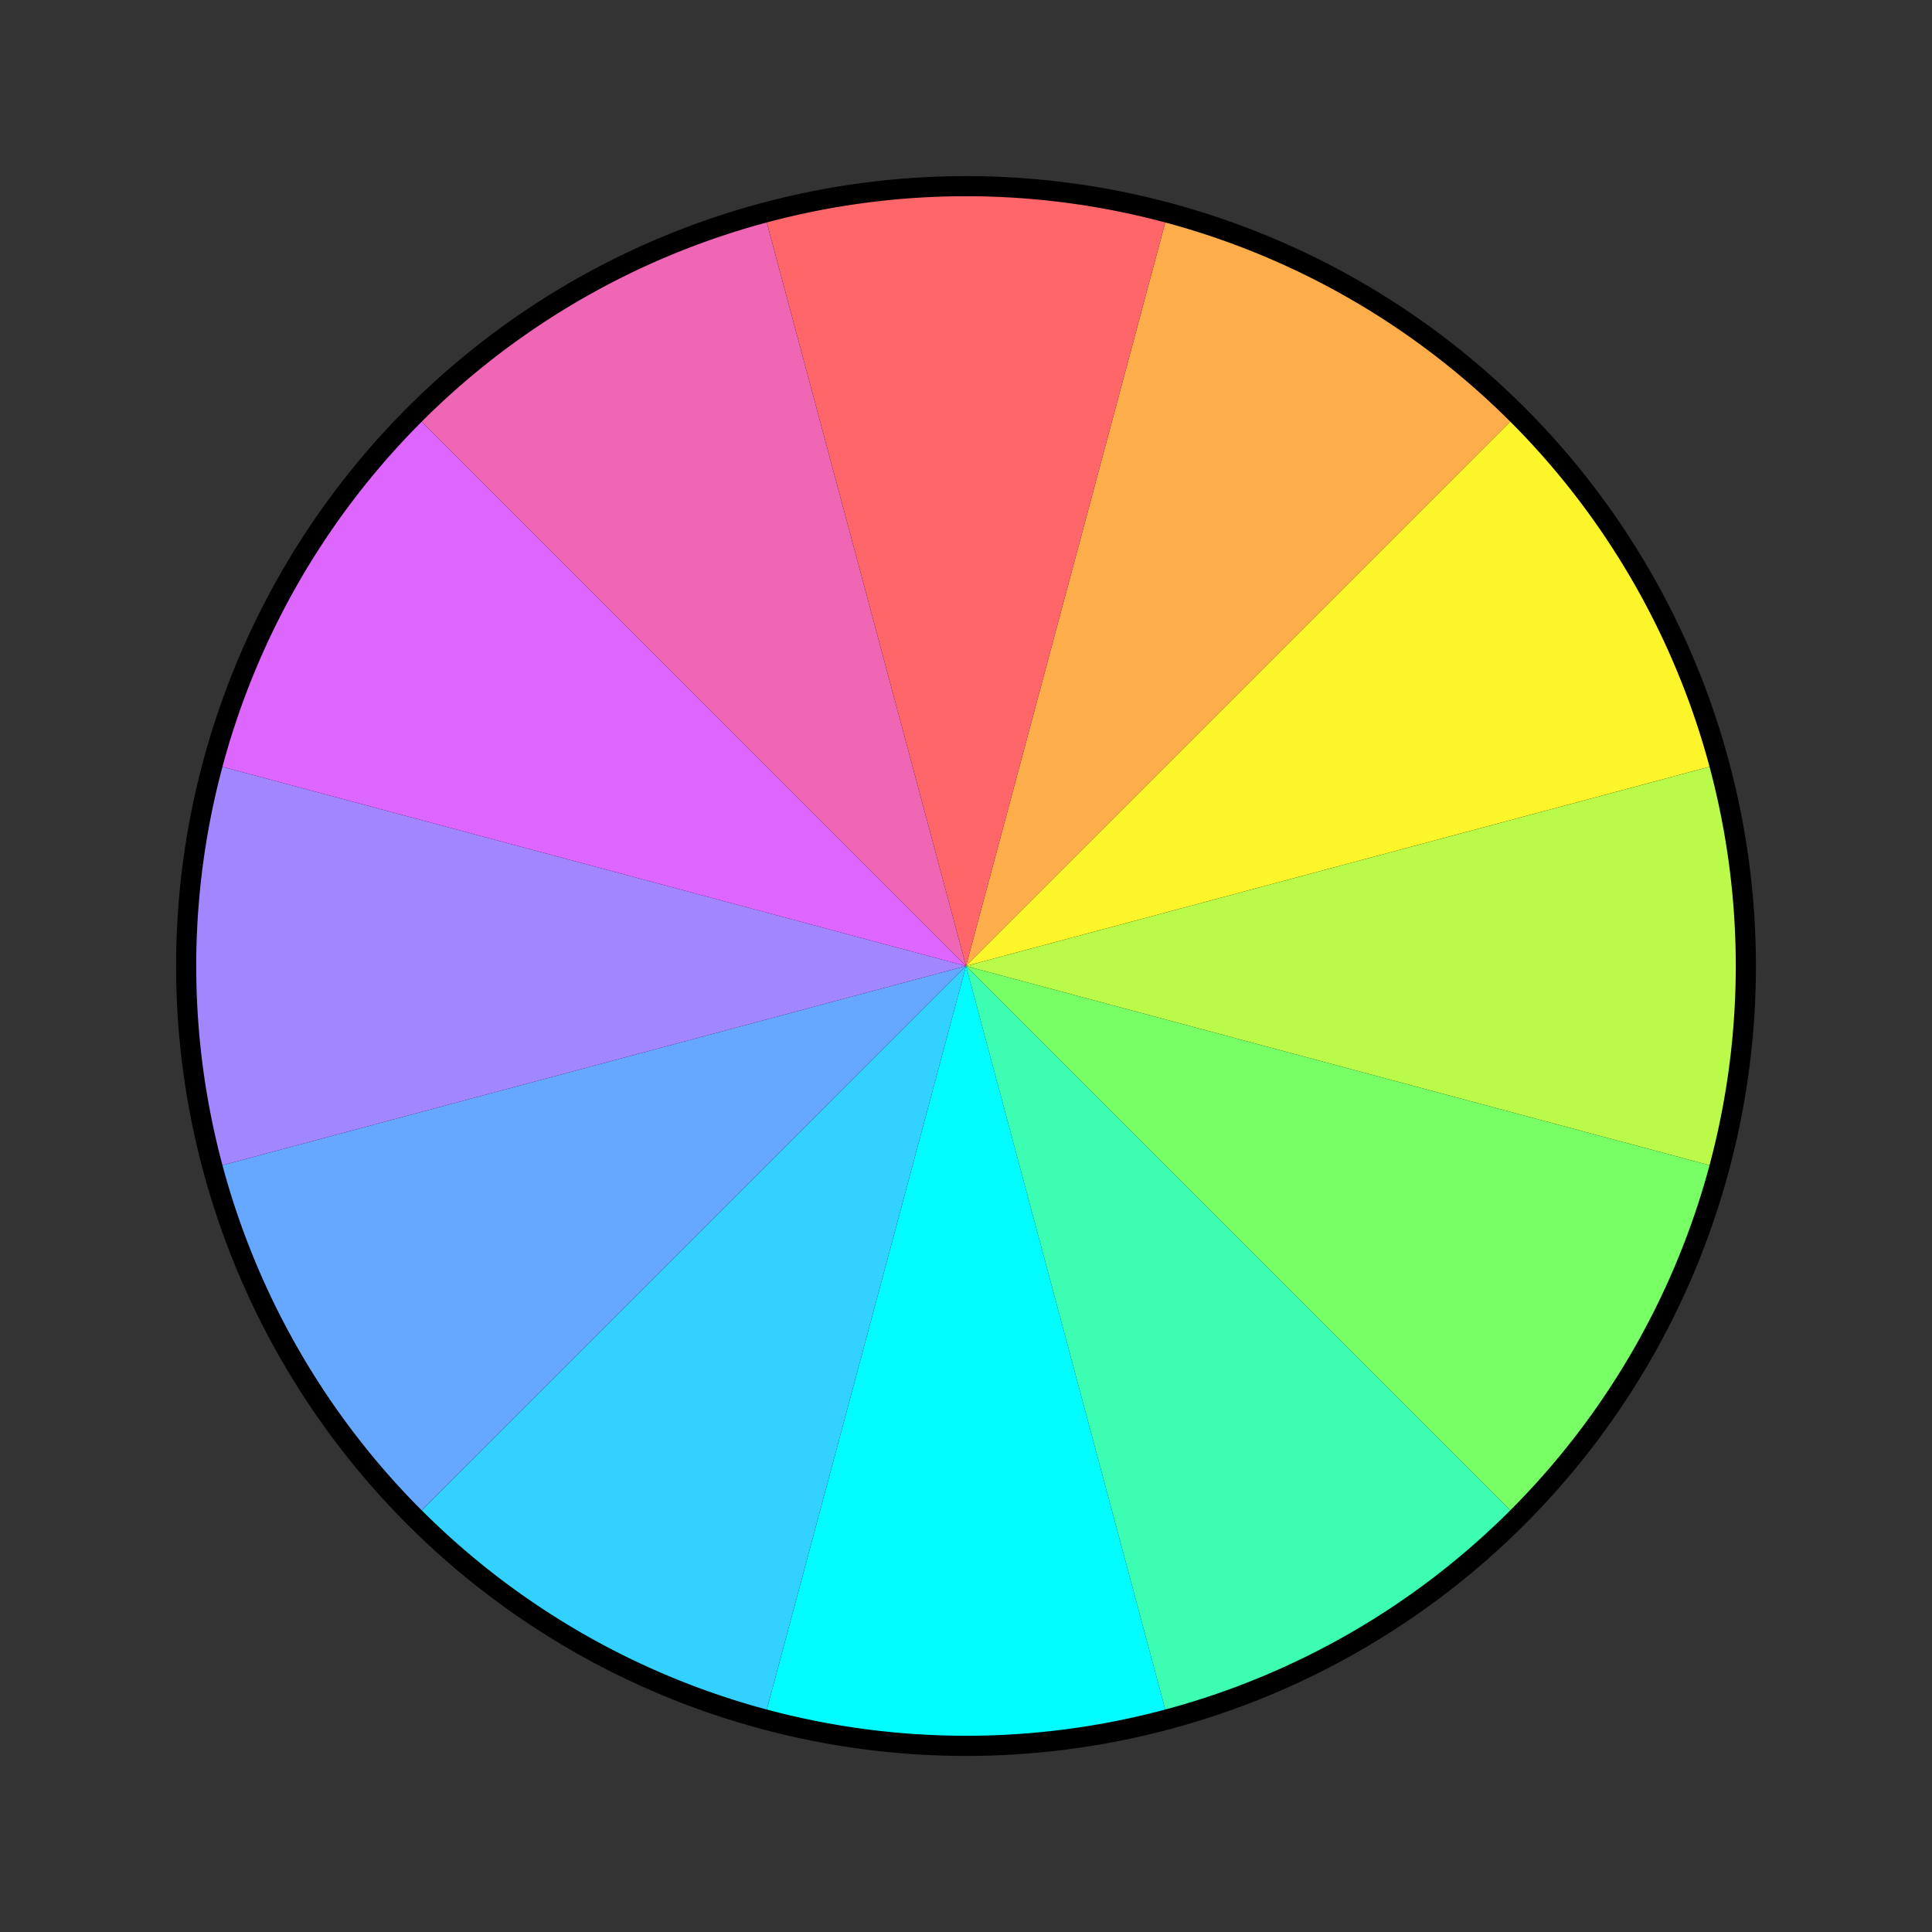 <?xml version="1.0" encoding="UTF-8" standalone="no"?>
<!-- Created with Inkscape (http://www.inkscape.org/) -->

<svg
   width="192"
   height="192"
   viewBox="0 0 50.8 50.8"
   version="1.1"
   id="svg5"
   inkscape:version="1.1.1 (3bf5ae0d25, 2021-09-20)"
   sodipodi:docname="icon.svg"
   inkscape:export-filename="E:\shapez\shapez-mods\promo\colors\icon.png"
   inkscape:export-xdpi="96"
   inkscape:export-ydpi="96"
   xmlns:inkscape="http://www.inkscape.org/namespaces/inkscape"
   xmlns:sodipodi="http://sodipodi.sourceforge.net/DTD/sodipodi-0.dtd"
   xmlns="http://www.w3.org/2000/svg"
   xmlns:svg="http://www.w3.org/2000/svg">
  <rect x="0" y="0" width="50.8" height="50.8" fill="#333333" stroke="none"/>
  <sodipodi:namedview
     id="namedview7"
     pagecolor="#505050"
     bordercolor="#eeeeee"
     borderopacity="1"
     inkscape:pageshadow="0"
     inkscape:pageopacity="0"
     inkscape:pagecheckerboard="0"
     inkscape:document-units="px"
     showgrid="false"
     units="px"
     inkscape:zoom="2.5620932"
     inkscape:cx="81.18362"
     inkscape:cy="98.552231"
     inkscape:window-width="1920"
     inkscape:window-height="1057"
     inkscape:window-x="1072"
     inkscape:window-y="484"
     inkscape:window-maximized="1"
     inkscape:current-layer="layer1" />
  <defs
     id="defs2" />
  <g
     inkscape:label="Layer 1"
     inkscape:groupmode="layer"
     id="layer1">
    <circle
       style="fill:#000000;stroke:#000000;stroke-width:1.058;stroke-linecap:round;stroke-linejoin:round;stroke-miterlimit:4;stroke-dasharray:none"
       id="path843"
       r="20.241"
       cy="17.961"
       cx="31.109"
       transform="rotate(15)" />
    <path
       style="fill:#fdad4a;stroke:none;stroke-width:0.529;stroke-linecap:round;stroke-linejoin:round"
       id="path843-2"
       sodipodi:type="arc"
       sodipodi:cx="31.108519"
       sodipodi:cy="17.96051"
       sodipodi:rx="20.24061"
       sodipodi:ry="20.24061"
       sodipodi:start="4.712389"
       sodipodi:end="5.2359878"
       sodipodi:arc-type="slice"
       d="M 31.109,-2.28 A 20.241,20.241 0 0 1 41.229,0.432 L 31.109,17.961 Z"
       transform="rotate(15)" />
    <path
       style="fill:#fcf52a;stroke:none;stroke-width:0.529;stroke-linecap:round;stroke-linejoin:round"
       id="path843-2-0"
       sodipodi:type="arc"
       sodipodi:cx="35.921024"
       sodipodi:cy="-3.1674062e-06"
       sodipodi:rx="20.24061"
       sodipodi:ry="20.24061"
       sodipodi:start="4.712389"
       sodipodi:end="5.2359878"
       sodipodi:arc-type="slice"
       transform="rotate(45)"
       d="m 35.921,-20.241 a 20.241,20.241 0 0 1 10.12,2.712 L 35.921,-3.1674062e-6 Z" />
    <path
       style="fill:#bafa48;stroke:none;stroke-width:0.529;stroke-linecap:round;stroke-linejoin:round"
       id="path843-2-7"
       sodipodi:type="arc"
       sodipodi:cx="31.108517"
       sodipodi:cy="-17.960514"
       sodipodi:rx="20.24061"
       sodipodi:ry="20.24061"
       sodipodi:start="4.712389"
       sodipodi:end="5.2359878"
       sodipodi:arc-type="slice"
       transform="rotate(75)"
       d="m 31.109,-38.201 a 20.241,20.241 0 0 1 10.12,2.712 l -10.12,17.529 z" />
    <path
       style="fill:#78ff66;stroke:none;stroke-width:0.529;stroke-linecap:round;stroke-linejoin:round"
       id="path843-2-9"
       sodipodi:type="arc"
       sodipodi:cx="17.960512"
       sodipodi:cy="-31.108519"
       sodipodi:rx="20.24061"
       sodipodi:ry="20.24061"
       sodipodi:start="4.712389"
       sodipodi:end="5.2359878"
       sodipodi:arc-type="slice"
       transform="rotate(105)"
       d="m 17.961,-51.349 a 20.241,20.241 0 0 1 10.12,2.712 l -10.12,17.529 z" />
    <path
       style="fill:#3cfdb2;stroke:none;stroke-width:0.529;stroke-linecap:round;stroke-linejoin:round"
       id="path843-2-0-1"
       sodipodi:type="arc"
       sodipodi:cx="-1.9703893e-06"
       sodipodi:cy="-35.921028"
       sodipodi:rx="20.24061"
       sodipodi:ry="20.24061"
       sodipodi:start="4.712389"
       sodipodi:end="5.2359878"
       sodipodi:arc-type="slice"
       transform="rotate(135)"
       d="M -1.9703893e-6,-56.162 A 20.241,20.241 0 0 1 10.12,-53.45 L -1.9703893e-6,-35.921 Z" />
    <path
       style="fill:#00fcff;stroke:none;stroke-width:0.529;stroke-linecap:round;stroke-linejoin:round"
       id="path843-2-7-1"
       sodipodi:type="arc"
       sodipodi:cx="-17.960514"
       sodipodi:cy="-31.108517"
       sodipodi:rx="20.24061"
       sodipodi:ry="20.24061"
       sodipodi:start="4.712389"
       sodipodi:end="5.2359878"
       sodipodi:arc-type="slice"
       transform="rotate(165)"
       d="m -17.961,-51.349 a 20.241,20.241 0 0 1 10.12,2.712 l -10.12,17.529 z" />
    <path
       style="fill:#33d1ff;stroke:none;stroke-width:0.529;stroke-linecap:round;stroke-linejoin:round"
       id="path843-2-5"
       sodipodi:type="arc"
       sodipodi:cx="-31.108519"
       sodipodi:cy="-17.960514"
       sodipodi:rx="20.24061"
       sodipodi:ry="20.24061"
       sodipodi:start="4.712389"
       sodipodi:end="5.2359878"
       sodipodi:arc-type="slice"
       transform="rotate(-165)"
       d="m -31.109,-38.201 a 20.241,20.241 0 0 1 10.12,2.712 l -10.12,17.529 z" />
    <path
       style="fill:#66a7ff;stroke:none;stroke-width:0.529;stroke-linecap:round;stroke-linejoin:round"
       id="path843-2-0-7"
       sodipodi:type="arc"
       sodipodi:cx="-35.921028"
       sodipodi:cy="6.767894e-08"
       sodipodi:rx="20.24061"
       sodipodi:ry="20.24061"
       sodipodi:start="4.712389"
       sodipodi:end="5.2359878"
       sodipodi:arc-type="slice"
       transform="rotate(-135)"
       d="m -35.921,-20.241 a 20.241,20.241 0 0 1 10.12,2.712 L -35.921,6.767894e-8 Z" />
    <path
       style="fill:#a186ff;stroke:none;stroke-width:0.529;stroke-linecap:round;stroke-linejoin:round"
       id="path843-2-7-2"
       sodipodi:type="arc"
       sodipodi:cx="-31.108517"
       sodipodi:cy="17.960512"
       sodipodi:rx="20.24061"
       sodipodi:ry="20.24061"
       sodipodi:start="4.712389"
       sodipodi:end="5.2359878"
       sodipodi:arc-type="slice"
       transform="rotate(-105)"
       d="m -31.109,-2.28 a 20.241,20.241 0 0 1 10.12,2.712 L -31.109,17.961 Z" />
    <path
       style="fill:#dd66ff;stroke:none;stroke-width:0.529;stroke-linecap:round;stroke-linejoin:round"
       id="path843-2-9-1"
       sodipodi:type="arc"
       sodipodi:cx="-17.960512"
       sodipodi:cy="31.108519"
       sodipodi:rx="20.24061"
       sodipodi:ry="20.24061"
       sodipodi:start="4.712389"
       sodipodi:end="5.2359878"
       sodipodi:arc-type="slice"
       transform="rotate(-75)"
       d="m -17.961,10.868 a 20.241,20.241 0 0 1 10.12,2.712 L -17.961,31.109 Z" />
    <path
       style="fill:#ee66b4;stroke:none;stroke-width:0.529;stroke-linecap:round;stroke-linejoin:round"
       id="path843-2-0-1-5"
       sodipodi:type="arc"
       sodipodi:cx="2.2559491e-06"
       sodipodi:cy="35.921024"
       sodipodi:rx="20.24061"
       sodipodi:ry="20.24061"
       sodipodi:start="4.712389"
       sodipodi:end="5.2359878"
       sodipodi:arc-type="slice"
       transform="rotate(-45)"
       d="M 2.2559491e-6,15.68 A 20.241,20.241 0 0 1 10.12,18.392 L 2.2559491e-6,35.921 Z" />
    <path
       style="fill:#ff666a;stroke:none;stroke-width:0.529;stroke-linecap:round;stroke-linejoin:round"
       id="path843-2-7-1-0"
       sodipodi:type="arc"
       sodipodi:cx="17.960512"
       sodipodi:cy="31.108517"
       sodipodi:rx="20.24061"
       sodipodi:ry="20.24061"
       sodipodi:start="4.712389"
       sodipodi:end="5.2359878"
       sodipodi:arc-type="slice"
       transform="rotate(-15)"
       d="m 17.961,10.868 a 20.241,20.241 0 0 1 10.12,2.712 L 17.961,31.109 Z" />
  </g>
</svg>
